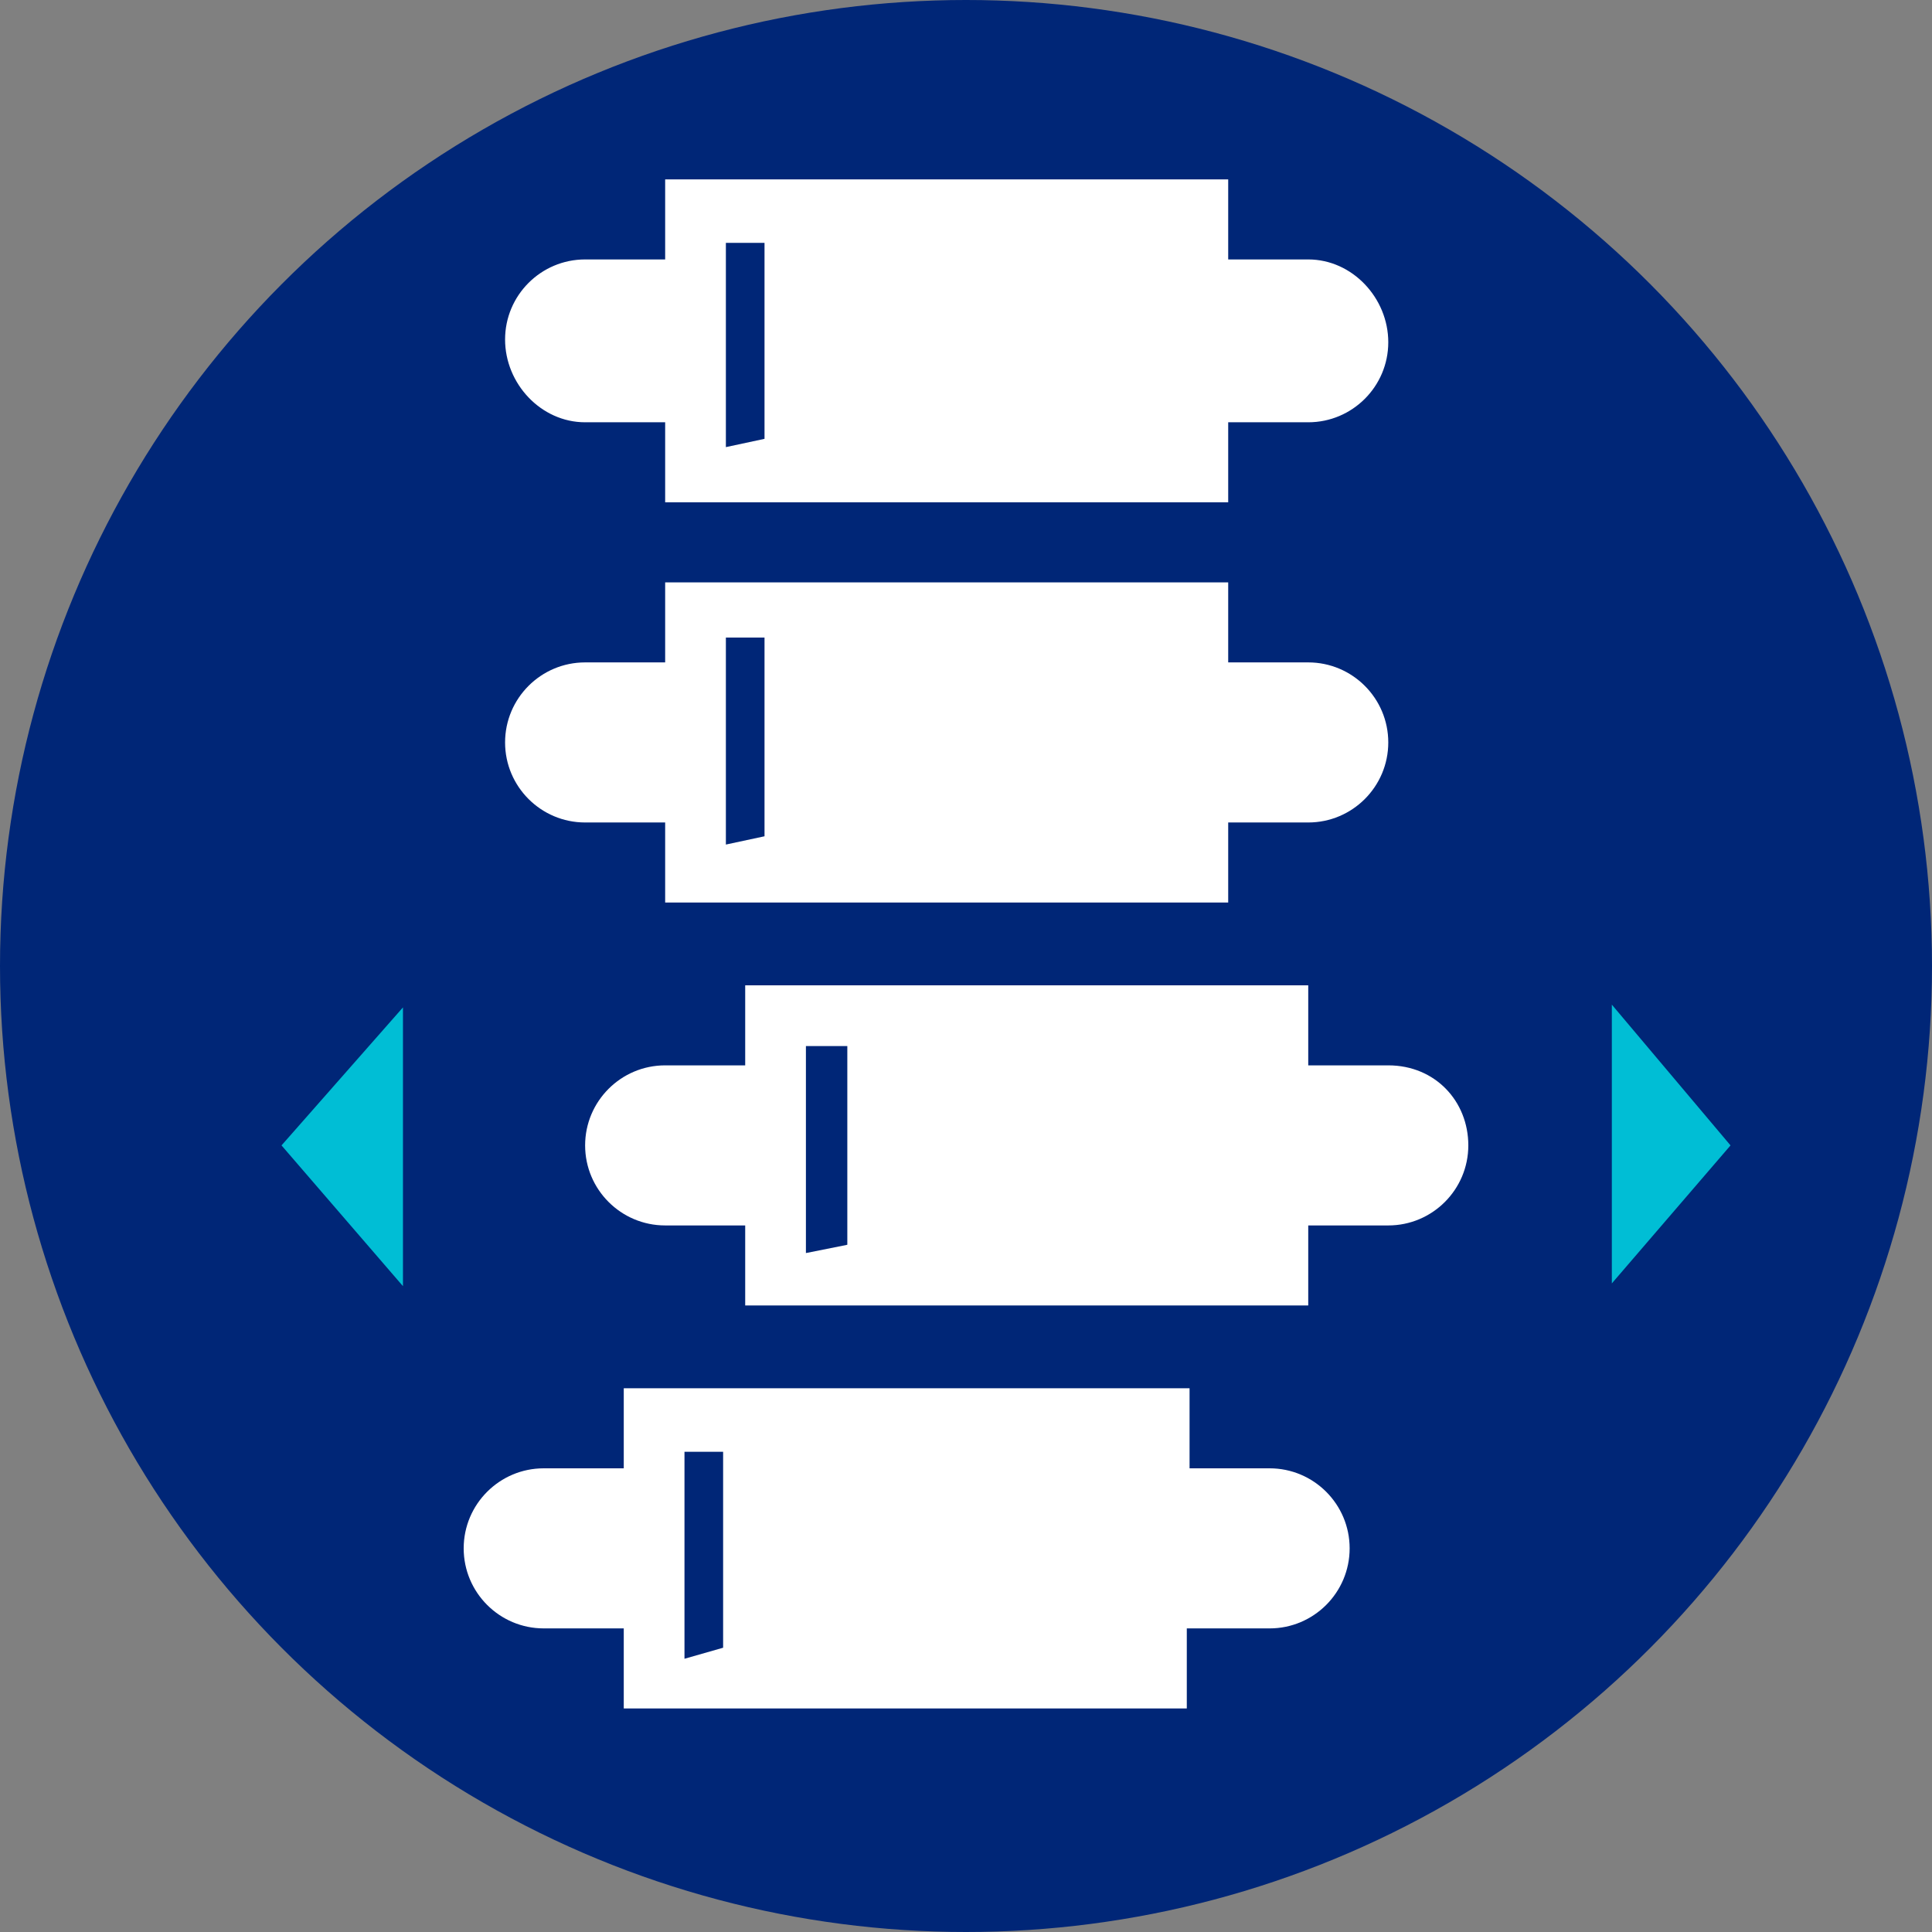 <?xml version="1.0" encoding="utf-8"?>
<!-- Generator: Adobe Illustrator 24.1.2, SVG Export Plug-In . SVG Version: 6.00 Build 0)  -->
<svg version="1.1" id="Ebene_1" xmlns="http://www.w3.org/2000/svg" xmlns:xlink="http://www.w3.org/1999/xlink" x="0px" y="0px"
	 width="70px" height="70px" viewBox="0 0 70 70" style="enable-background:new 0 0 70 70;" xml:space="preserve">
<rect x="0" y="0" width="70" height="70" fill="#808080" stroke="none"/>
<style type="text/css">
	.st0{fill:#002677;}
	.st1{fill:#00BED5;}
	.st2{fill:#FFFFFF;}
</style>
<g>
	<circle class="st0" cx="35" cy="35" r="35"/>
	<g>
		<polygon class="st1" points="58.4,36.4 58.4,46.5 62.7,41.5 		"/>
		<polygon class="st1" points="14.6,46.6 14.6,36.5 10.2,41.5 		"/>
	</g>
	<g>
		<path class="st2" d="M21.2,15.3h2.9v2.9h20.4v-2.9h2.9c1.6,0,2.9-1.3,2.9-2.9s-1.3-3-2.9-3h-2.9V6.5H24.1v2.9h-2.9
			c-1.6,0-2.9,1.3-2.9,2.9S19.6,15.3,21.2,15.3z"/>
		<path class="st2" d="M21.2,29.8h2.9v2.9h20.4v-2.9h2.9c1.6,0,2.9-1.3,2.9-2.9S49,24,47.4,24h-2.9v-2.9H24.1V24h-2.9
			c-1.6,0-2.9,1.3-2.9,2.9S19.6,29.8,21.2,29.8z"/>
		<path class="st2" d="M50.3,38.6h-2.9v-2.9H27v2.9h-2.9c-1.6,0-2.9,1.3-2.9,2.9s1.3,2.9,2.9,2.9H27v2.9h20.4v-2.9h2.9
			c1.6,0,2.9-1.3,2.9-2.9S52,38.6,50.3,38.6z"/>
		<path class="st2" d="M46,53.2h-2.9v-2.9H22.6v2.9h-2.9c-1.6,0-2.9,1.3-2.9,2.9s1.3,2.9,2.9,2.9h2.9v2.9H43V59h3
			c1.6,0,2.9-1.3,2.9-2.9S47.6,53.2,46,53.2z"/>
	</g>
	<g>
		<polygon class="st0" points="27.7,8.8 26.3,8.8 26.3,16.2 27.7,15.9 		"/>
		<polygon class="st0" points="27.7,23.1 26.3,23.1 26.3,30.6 27.7,30.3 		"/>
		<polygon class="st0" points="29.2,45.4 30.7,45.1 30.7,37.9 29.2,37.9 		"/>
		<polygon class="st0" points="24.8,60.1 26.2,59.7 26.2,52.6 24.8,52.6 		"/>
	</g>
</g>
</svg>
